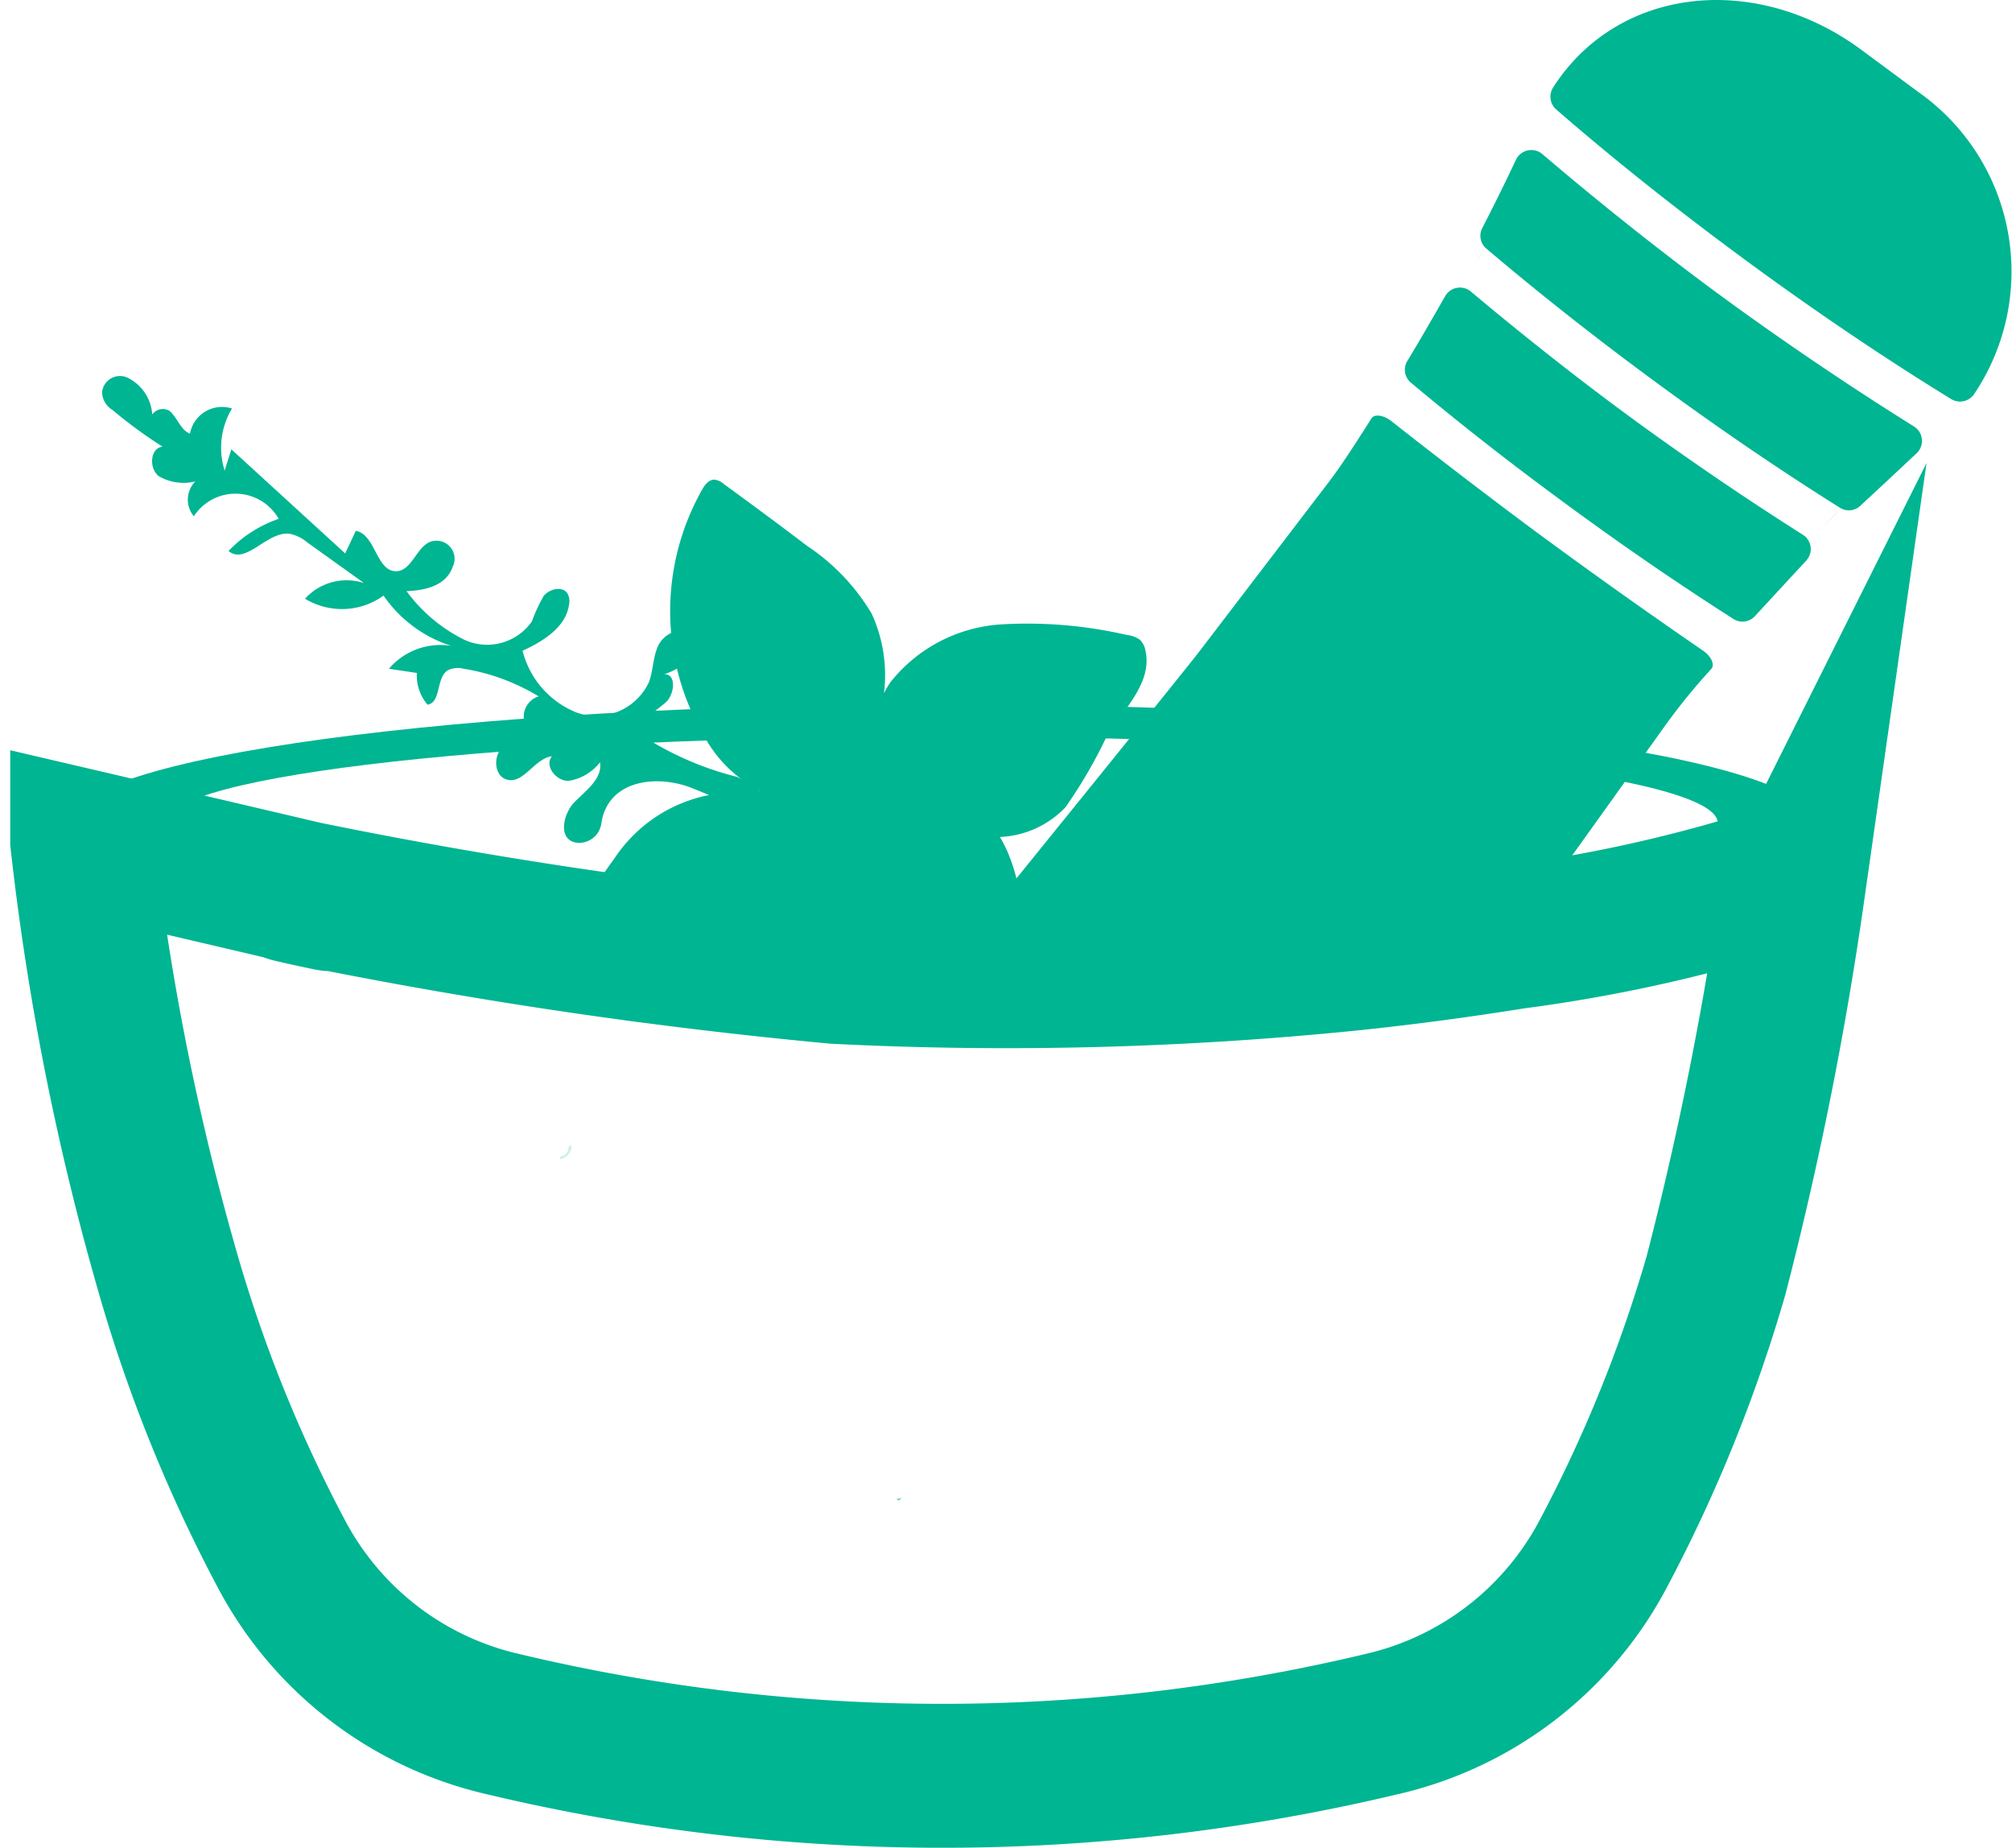 <svg xmlns="http://www.w3.org/2000/svg" width="41.943" height="38.515" viewBox="0 0 41.943 38.515"><defs><style>.a{fill:#00b592;}.b,.f,.g{fill:none;}.c{fill:#329dd8;}.d{fill:#f9b978;}.e{fill:#f15a24;}.f{stroke:#00b592;stroke-width:3px;}.f,.g{stroke-miterlimit:10;}.g{stroke:#000;stroke-width:6px;}.h{opacity:0.2;}.i{opacity:0.6;}</style></defs><g transform="translate(-32.038 -43.221)"><g transform="translate(33.477 43.221)"><path class="a" d="M51.666,204.054c-10.046,0-18.189,1.107-18.189,2.472h2.011c0-1,7.243-1.8,16.179-1.8s16.179.808,16.179,1.8h2.011C69.856,205.161,61.712,204.054,51.666,204.054Z" transform="translate(-33.477 -189.375)"/><ellipse class="b" cx="16.179" cy="1.804" rx="16.179" ry="1.804" transform="translate(2.011 15.256)"/><g transform="translate(19.022)"><path class="a" d="M250.439,138.239c-.161-.127-.354-.154-.415-.057-.2.316-.612.967-.883,1.318l-2.718,3.557c-.326.426-4.529,5.614-4.529,5.614.848.628,11.286.054,11.6-.382l2.607-3.64a12.888,12.888,0,0,1,1.007-1.244c.079-.086,0-.265-.174-.383-1.294-.888-2.525-1.771-3.513-2.5C252.55,139.875,251.513,139.085,250.439,138.239Z" transform="translate(-241.895 -129.461)"/><g transform="translate(11.86)"><path class="a" d="M379.508,45.139l-1.186-.878c-2.2-1.627-5.069-1.326-6.422.774a.356.356,0,0,0,.054.464c1.151,1,2.429,2.019,3.784,3.021,1.519,1.124,3.033,2.148,4.46,3.023a.356.356,0,0,0,.473-.108A4.577,4.577,0,0,0,379.508,45.139Z" transform="translate(-371.838 -43.221)"/><path class="c" d="M374.774,68.968c.046-.081-.05.078,0,0Z" transform="translate(-374.492 -66.596)"/></g><path class="d" d="M462.05,134.446q-.094.112-.2.22C461.922,134.594,461.988,134.521,462.05,134.446Z" transform="translate(-441.778 -126.12)"/><path class="a" d="M343.124,111.448c-.925-.684-2.029-1.548-3.15-2.49a.354.354,0,0,0-.533.108c-.2.347-.5.876-.782,1.339a.351.351,0,0,0,.066.453c.954.8,1.981,1.607,3.058,2.4,1.244.921,2.484,1.774,3.677,2.534a.35.35,0,0,0,.445-.067l1.062-1.149a.353.353,0,0,0-.059-.539C345.5,113.146,344.17,112.221,343.124,111.448Z" transform="translate(-329.779 -102.886)"/><path class="d" d="M369.971,70.807c.041-.088.086-.175.132-.258C370.057,70.633,370.012,70.719,369.971,70.807Z" transform="translate(-358.282 -68.055)"/><path class="a" d="M364.939,83.783a.354.354,0,0,0-.042-.559c-1.569-.978-3.069-2.016-4.223-2.869-1.032-.764-2.286-1.75-3.538-2.819a.355.355,0,0,0-.548.133q-.335.711-.695,1.409a.349.349,0,0,0,.075.428c1.039.882,2.171,1.779,3.364,2.661,1.364,1.009,2.723,1.937,4.019,2.75a.349.349,0,0,0,.424-.048C364.049,84.615,364.548,84.151,364.939,83.783Z" transform="translate(-345.451 -74.33)"/><path class="d" d="M459.454,137.058c-.071.074-.145.146-.222.216C459.309,137.2,459.383,137.132,459.454,137.058Z" transform="translate(-439.396 -128.494)"/><path class="e" d="M371.416,70.447l.006-.01Z" transform="translate(-359.595 -67.953)"/><path class="e" d="M461.666,136.874l.017-.019Z" transform="translate(-441.608 -128.309)"/><path class="e" d="M368.377,75.311h0c.023-.048.047-.095.069-.143C368.424,75.216,368.4,75.263,368.377,75.311Z" transform="translate(-356.833 -72.252)"/><path class="e" d="M464.005,134.445Z" transform="translate(-443.733 -126.119)"/><path class="e" d="M456.88,140.824l.081-.075-.081.075Z" transform="translate(-437.258 -131.848)"/><path class="b" d="M377.1,73.9h0c-1.436-.859-2.967-1.884-4.5-3.019-1.371-1.014-2.657-2.052-3.8-3.062q-.074.117-.142.239l-.006.01q-.07.126-.132.258l-.076.163c-.022.048-.047.095-.069.143,1.294,1.131,2.617,2.18,3.69,2.973,1.186.878,2.76,1.957,4.388,2.945l.081-.075.134-.121c.077-.07.151-.142.222-.216l.017-.019Q377.011,74.008,377.1,73.9Z" transform="translate(-356.833 -65.569)"/><path class="e" d="M432.043,159.189c-.215.215-.426.435-.637.654C431.617,159.624,431.828,159.4,432.043,159.189Z" transform="translate(-414.109 -148.605)"/><path class="e" d="M354.99,99.527c-.064.12-.131.238-.2.357.065-.119.132-.237.2-.357Z" transform="translate(-344.49 -94.388)"/><path class="b" d="M355.958,102.232c-1.21-.9-2.353-1.809-3.392-2.705-.064.12-.131.237-.2.357-.081.147-.161.3-.243.442,1.165,1,2.332,1.919,3.3,2.632,1.077.8,2.474,1.76,3.94,2.67h0c.211-.22.422-.439.637-.655h0C358.7,104.174,357.329,103.247,355.958,102.232Z" transform="translate(-342.065 -94.388)"/><path class="b" d="M337.651,132.355c-1.105-.818-2.155-1.651-3.12-2.472q-.238.382-.484.76h0c1.089.924,2.167,1.77,3.067,2.437,1.014.75,2.31,1.648,3.682,2.51q.29-.346.587-.685h0C340.176,134.15,338.915,133.29,337.651,132.355Z" transform="translate(-325.636 -121.973)"/></g><path class="f" d="M52.187,238.007a102.83,102.83,0,0,1-11.146-1.66c-.93-.184,1.159.27.469.108-1.31-.309-5.033-1.178-5.033-1.178a54.242,54.242,0,0,0,1.8,9.051,30.374,30.374,0,0,0,2.351,5.806,6.988,6.988,0,0,0,4.643,3.557,39.451,39.451,0,0,0,18.273,0,6.987,6.987,0,0,0,4.643-3.557,30.358,30.358,0,0,0,2.351-5.806,73.011,73.011,0,0,0,1.6-8c-.031.062.071-.422-.055-.357a31.394,31.394,0,0,1-5.758,1.311c-1.085.174-2.252.333-3.436.455A71.023,71.023,0,0,1,52.187,238.007Z" transform="translate(-36.203 -217.748)"/><path class="g" d="M427.5,238.918" transform="translate(-391.538 -221.057)"/><path class="g" d="M426.263,240.918" transform="translate(-390.414 -222.874)"/><path class="g" d="M427.552,239.858" transform="translate(-391.585 -221.911)"/><path class="g" d="M426.552,238.858" transform="translate(-390.676 -221.002)"/><path class="a" d="M51.666,232.941c-8.935,0-16.179-.808-16.179-1.8H33.477c0,1.365,8.144,2.472,18.189,2.472s18.189-1.107,18.189-2.472H67.845C67.845,232.133,60.6,232.941,51.666,232.941Z" transform="translate(-33.477 -213.986)"/><g transform="translate(10.116 9.995)"><g transform="translate(0.113 13.882)"><g class="h"><path class="a" d="M145.728,304.884a.163.163,0,0,1-.134.17c-.026.005-.069.072-.023.062a.281.281,0,0,0,.225-.266C145.8,304.812,145.728,304.857,145.728,304.884Z" transform="translate(-145.55 -304.835)"/></g></g><path class="a" d="M156.523,156.072a.545.545,0,0,0-.271-.1,9.214,9.214,0,0,0-2.633-.22,3.2,3.2,0,0,0-2.284,1.188,1.752,1.752,0,0,0-.147.244,3.071,3.071,0,0,0-.258-1.659,4.389,4.389,0,0,0-1.349-1.413c-.573-.438-1.155-.865-1.737-1.291a.344.344,0,0,0-.194-.087c-.114,0-.2.109-.253.208a5.147,5.147,0,0,0,.061,5.171,2.7,2.7,0,0,0,1.158,1.109c-.282.03-.595.053-.945.064a3.072,3.072,0,0,0-2.112,1.358,7.822,7.822,0,0,0-1.168,2.272.522.522,0,0,0,.4.814,5.04,5.04,0,0,0,1.437.319,5.59,5.59,0,0,0,3.022-1.155,2.164,2.164,0,0,0,.925-.887,1.144,1.144,0,0,0,.089-.459,5.171,5.171,0,0,0,1.339,1.149,6.14,6.14,0,0,0,1.477.747.648.648,0,0,0,.522,0,.641.641,0,0,0,.237-.349,3.543,3.543,0,0,0-.085-2.624,3.054,3.054,0,0,0-.149-.289,2,2,0,0,0,1.368-.621,10.242,10.242,0,0,0,.861-1.482c.362-.566.952-1.121.805-1.777A.419.419,0,0,0,156.523,156.072Z" transform="translate(-144.315 -152.731)"/><g class="i" transform="translate(7.127 21.225)"><path class="a" d="M222.465,385.346a.78.78,0,0,1,.057-.059c-.039.011-.078.019-.116.032Z" transform="translate(-222.406 -385.287)"/></g></g><path class="g" d="M429.155,239.918" transform="translate(-393.042 -221.966)"/></g><path class="a" d="M52.682,134.776c-.112.236-.1.512-.193.758a1.215,1.215,0,0,1-1.493.64,1.876,1.876,0,0,1-1.141-1.294c.439-.2.918-.5.971-.983a.328.328,0,0,0-.032-.205c-.1-.167-.375-.106-.5.047a3.449,3.449,0,0,0-.245.53,1.137,1.137,0,0,1-1.405.384,3.316,3.316,0,0,1-1.208-1.015c.387-.016.827-.108.965-.514a.376.376,0,0,0-.347-.537c-.393,0-.468.626-.831.636-.418.01-.432-.77-.845-.842l-.221.471-2.373-2.17-.14.444a1.588,1.588,0,0,1,.153-1.295.679.679,0,0,0-.876.525c-.2-.081-.261-.337-.426-.475a.271.271,0,0,0-.36.074.924.924,0,0,0-.512-.765.375.375,0,0,0-.534.3.444.444,0,0,0,.215.37,9.648,9.648,0,0,0,1.045.766c-.262.032-.286.453-.078.616a1.025,1.025,0,0,0,.763.108.54.54,0,0,0-.032.727,1.036,1.036,0,0,1,1.769.054,2.613,2.613,0,0,0-1.046.67c.355.3.8-.406,1.262-.361a.82.82,0,0,1,.379.182l1.184.848a1.168,1.168,0,0,0-1.23.326,1.482,1.482,0,0,0,1.637-.065,2.707,2.707,0,0,0,1.412,1.048,1.41,1.41,0,0,0-1.3.477l.582.087a.936.936,0,0,0,.223.662c.286-.049.175-.553.416-.714a.474.474,0,0,1,.339-.035,4.332,4.332,0,0,1,1.561.576.439.439,0,0,0-.156.754,1.185,1.185,0,0,0-.642.354c-.148.2-.11.55.128.624.352.109.581-.44.947-.484-.164.2.088.52.348.513a1.042,1.042,0,0,0,.654-.387c.054.335-.283.581-.523.82-.262.26-.368.832.071.859a.469.469,0,0,0,.479-.4c.132-.921,1.165-1.03,1.888-.743.61.242,1.031.437,1.175.739l.412-.448c.1-.113-.511-.475-.654-.526a6.553,6.553,0,0,1-1.734-.711.476.476,0,0,1-.178-.213c-.083-.253.215-.444.42-.613s.243-.618-.021-.6a1.155,1.155,0,0,0,.5-.3.4.4,0,0,0,0-.53C53.117,134.366,52.793,134.54,52.682,134.776Z" transform="translate(-6.923 -78.095)"/></g></svg>